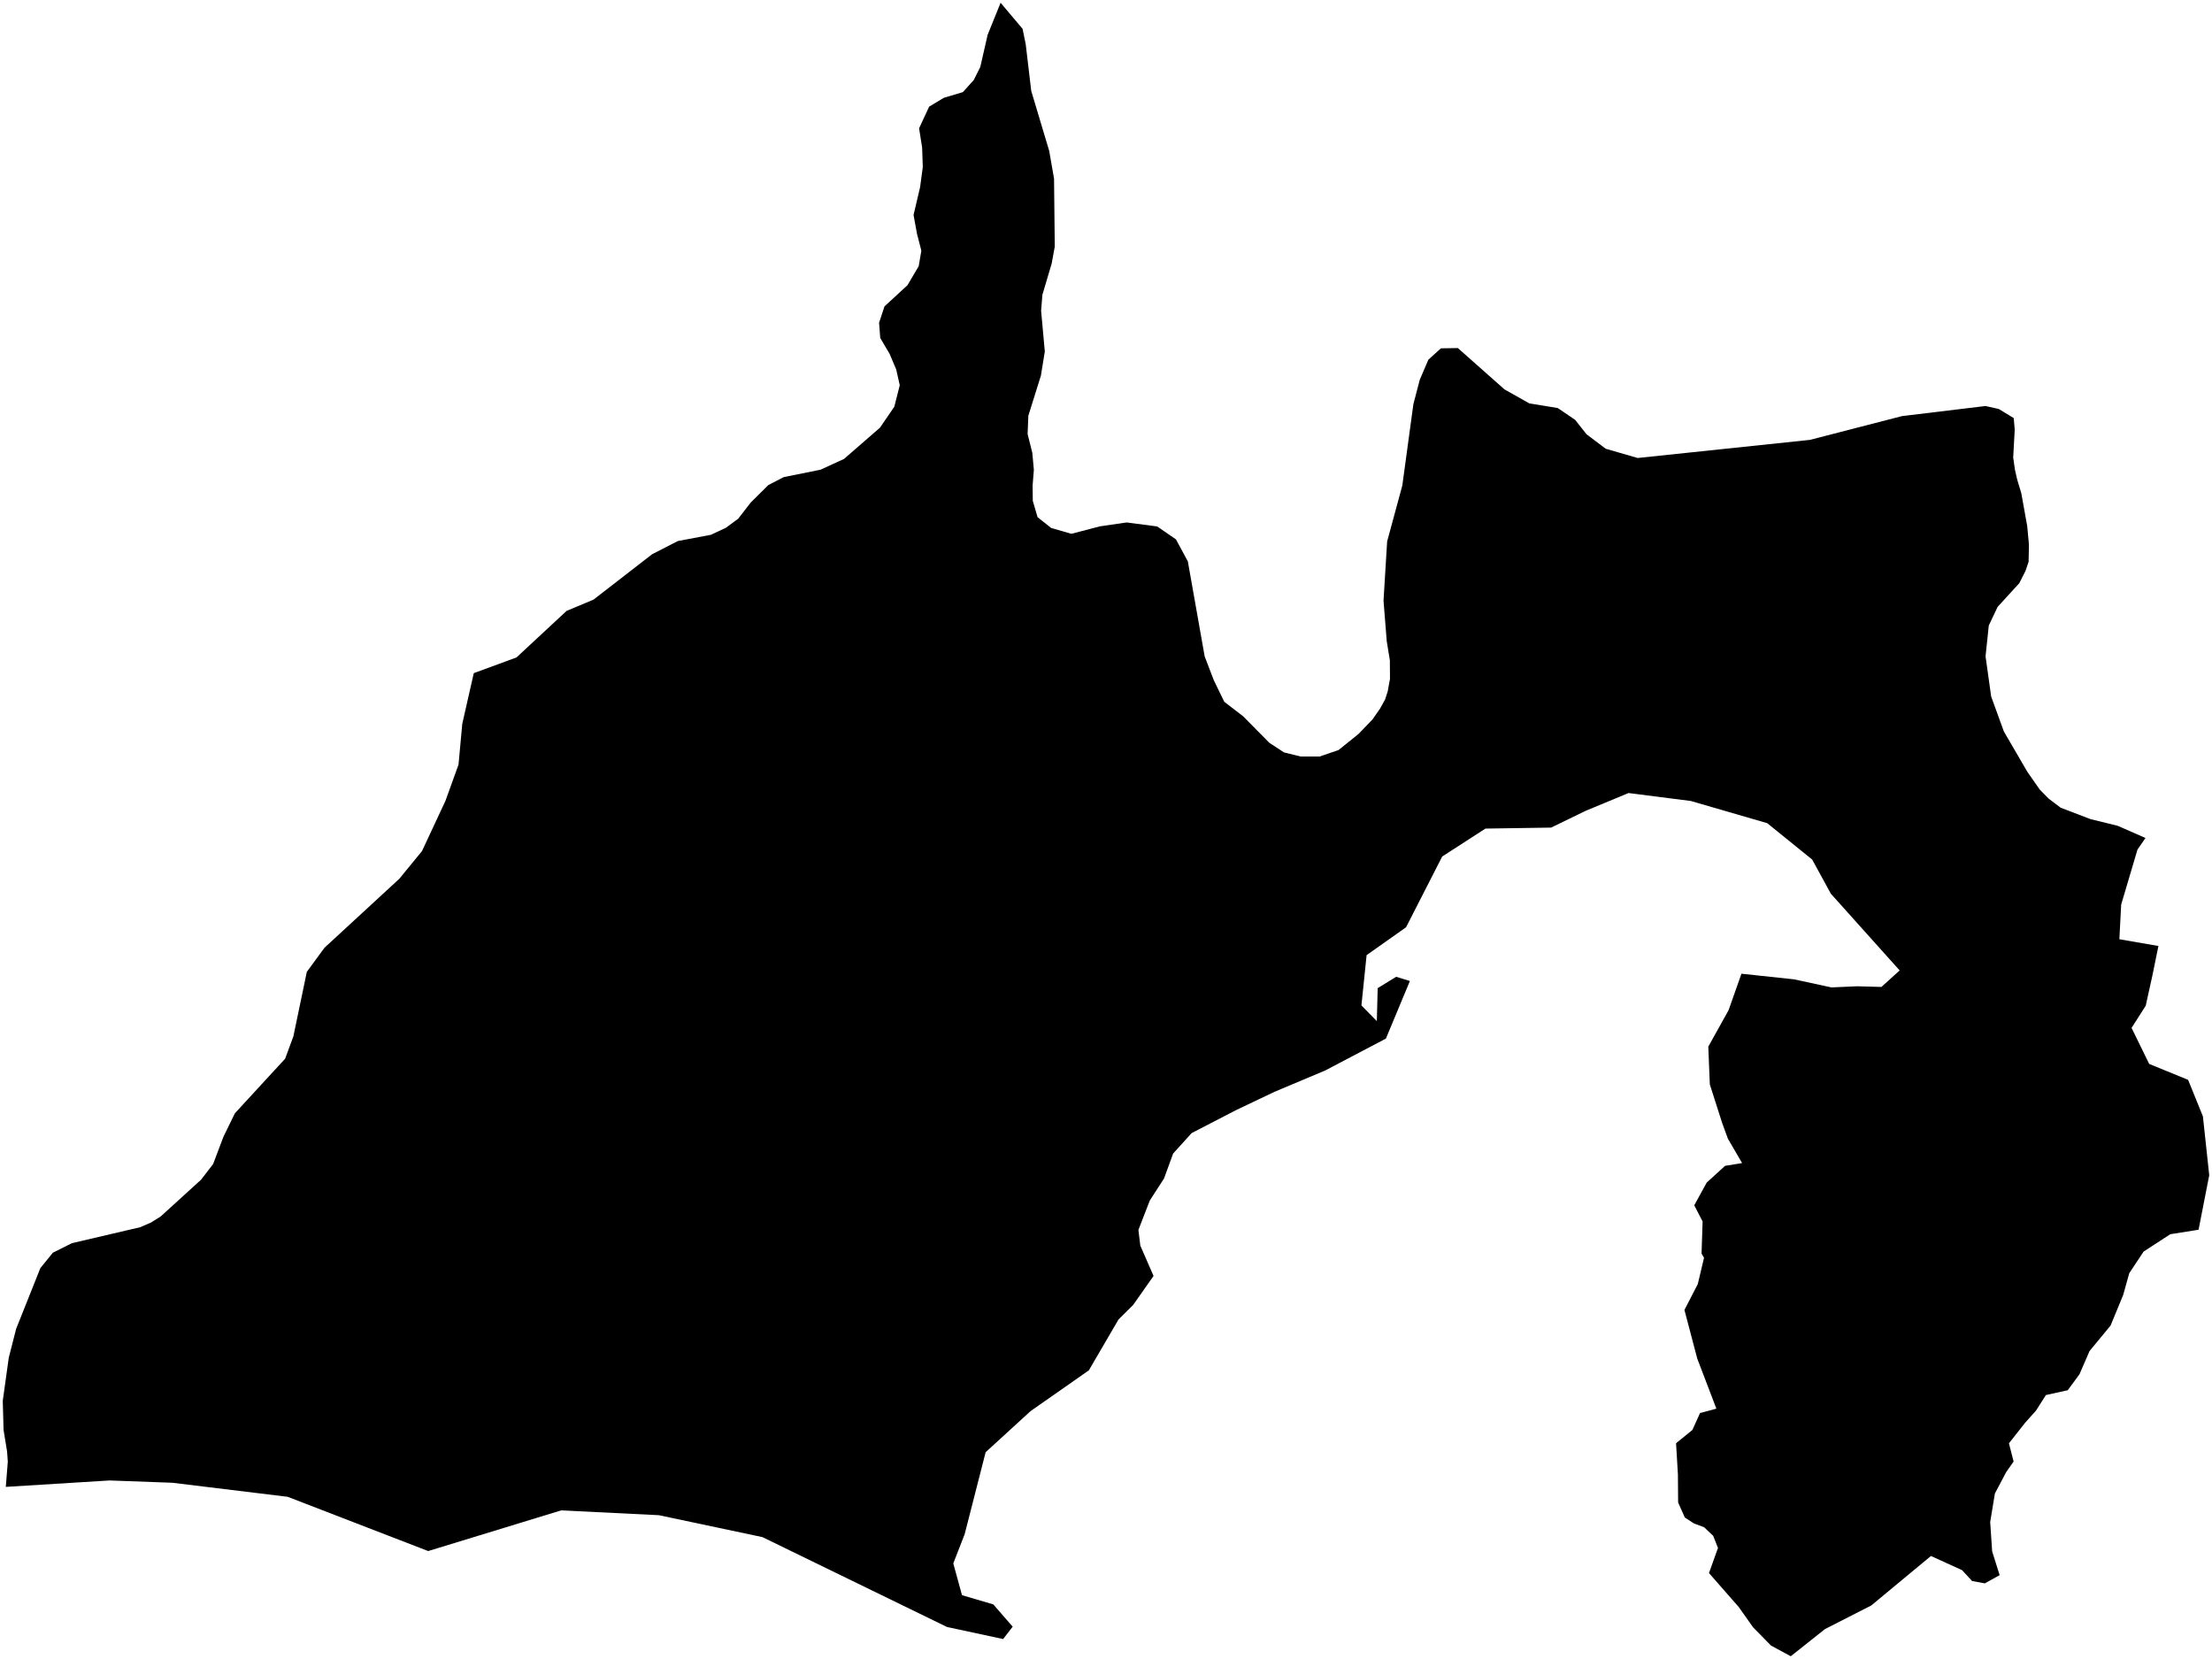 <?xml version="1.0"?>
<svg xmlns="http://www.w3.org/2000/svg" version="1.2" baseProfile="tiny" width="800" height="600" viewBox="0 0 800 600" stroke-linecap="round" stroke-linejoin="round">
<g id="ne_10m_admin_1_states_provinces">
<path d="M 775.94 303.07 773.05 307.26 767.15 327.16 766.5 339.69 780.62 342.13 778.43 352.87 776.03 363.73 770.91 371.75 777.28 384.78 791.36 390.54 796.71 403.73 799 425.05 795.14 444.75 784.93 446.37 775.27 452.64 770.08 460.47 767.86 468.39 763.32 479.4 755.71 488.63 752.07 497.02 747.83 502.79 739.93 504.54 736.35 510.17 732.48 514.48 726.56 521.99 728.25 528.58 725.56 532.42 721.48 540.14 719.78 550.47 720.49 561.08 723.2 569.68 717.83 572.65 713.23 571.79 709.61 567.87 698.35 562.74 676.77 580.64 660.01 589.19 647.66 599 640.5 595.14 634.02 588.53 628.83 581.19 618.08 568.92 621.33 559.83 619.58 555.42 616.3 552.34 612.64 550.98 609.34 548.83 606.92 543.4 606.84 533.26 606.17 521.96 612.07 517.18 614.84 511.05 620.75 509.46 613.83 491.33 609.2 473.76 614.02 464.43 616.28 454.91 615.39 453.37 615.77 441.76 612.75 435.91 617.25 427.7 623.89 421.64 630.05 420.65 624.92 411.82 622.89 406.28 618.38 392.19 617.83 378.53 625.15 365.38 629.82 352.16 648.85 354.19 662.36 357.11 671.65 356.7 680.44 356.94 687.04 350.97 662.15 323.22 655.41 310.88 639.14 297.71 611.52 289.69 588.99 286.81 573.53 293.22 560.99 299.31 537.23 299.67 521.59 309.77 508.52 335.36 494.25 345.44 492.38 363.63 497.95 369.3 498.26 357.38 504.94 353.27 509.91 354.79 501.23 375.62 479.29 387.15 460.89 394.89 446.93 401.54 430.96 409.81 424.28 417.19 420.98 426.23 415.85 434.16 411.72 444.82 412.41 450.5 417.2 461.46 409.86 471.9 404.52 477.22 393.8 495.6 372.73 510.34 356.47 525.21 348.88 554.88 344.77 565.42 347.92 576.92 359.24 580.25 366.25 588.31 362.8 592.78 342.5 588.42 275.76 555.92 238.3 547.99 202.96 546.25 154.86 560.96 104.05 541.34 62.35 536.26 39.63 535.43 2.1 537.75 2.82 528.63 2.56 524.95 1.29 517.17 1 506.62 3.16 491.09 5.83 480.61 14.59 458.65 19.11 453.06 26.01 449.61 50.66 443.85 54.6 442.15 58.12 439.94 72.72 426.65 77.09 420.97 80.79 411.17 84.95 402.64 103.12 382.9 106.1 374.83 110.97 351.48 117.35 342.77 144.42 317.82 152.63 307.79 161.11 289.62 165.83 276.53 167.19 261.76 171.35 243.45 186.79 237.78 204.91 220.94 214.66 216.86 235.81 200.47 245.13 195.68 257.1 193.42 262.56 190.86 266.96 187.62 271.5 181.76 277.88 175.43 283.45 172.55 296.77 169.87 305.26 165.97 318.27 154.66 323.44 147.09 325.41 139.32 324.12 133.61 321.74 127.98 318.35 122.22 317.93 116.73 319.89 110.81 328.21 103.14 332.26 96.26 333.22 90.66 331.65 84.58 330.4 77.76 332.77 67.65 333.74 60.41 333.5 53.34 332.4 46.41 336.04 38.57 341.36 35.37 348.23 33.32 352.16 28.96 354.54 24.2 357.19 12.59 361.88 1 369.83 10.43 370.97 16.03 372.96 32.87 379.46 54.58 381.21 64.59 381.47 89.22 380.35 95.32 376.99 106.65 376.53 112.38 377.87 127.12 376.46 135.84 371.91 150.37 371.65 156.99 373.35 163.77 373.91 169.93 373.46 175.54 373.52 181.13 375.25 187.04 380.16 190.94 387.48 193.06 397.74 190.37 407.46 188.95 418.51 190.4 425.3 195.07 429.6 203.03 435.68 237.37 438.97 245.98 442.77 253.8 449.61 259.07 459.08 268.65 464.38 272.12 470.42 273.61 477.27 273.6 484.11 271.26 491.33 265.44 496.37 260.21 499.09 256.31 500.92 253.02 501.87 250.11 502.71 245.52 502.66 238.8 501.53 231.86 500.37 217.23 501.68 195.81 507.16 175.62 511.17 146.16 513.48 137.34 516.59 130.08 521.12 125.98 527.25 125.88 544.11 140.82 553.1 145.89 563.38 147.57 569.68 151.85 573.77 157.04 580.72 162.29 592.28 165.64 654.57 159.09 687.88 150.49 718.07 146.84 722.89 147.92 728.3 151.21 728.65 155.42 728.1 165.49 728.74 169.91 729.54 173.42 731.04 178.42 733.18 190.34 733.79 196.96 733.67 203.17 732.56 206.46 730.29 210.94 722.47 219.48 719.27 226.23 718.1 237.37 720.13 251.89 724.73 264.56 733.23 279.15 737.69 285.54 740.91 288.83 745.27 292.12 756.07 296.25 765.89 298.66 775.94 303.07 Z"/>
</g>
</svg>